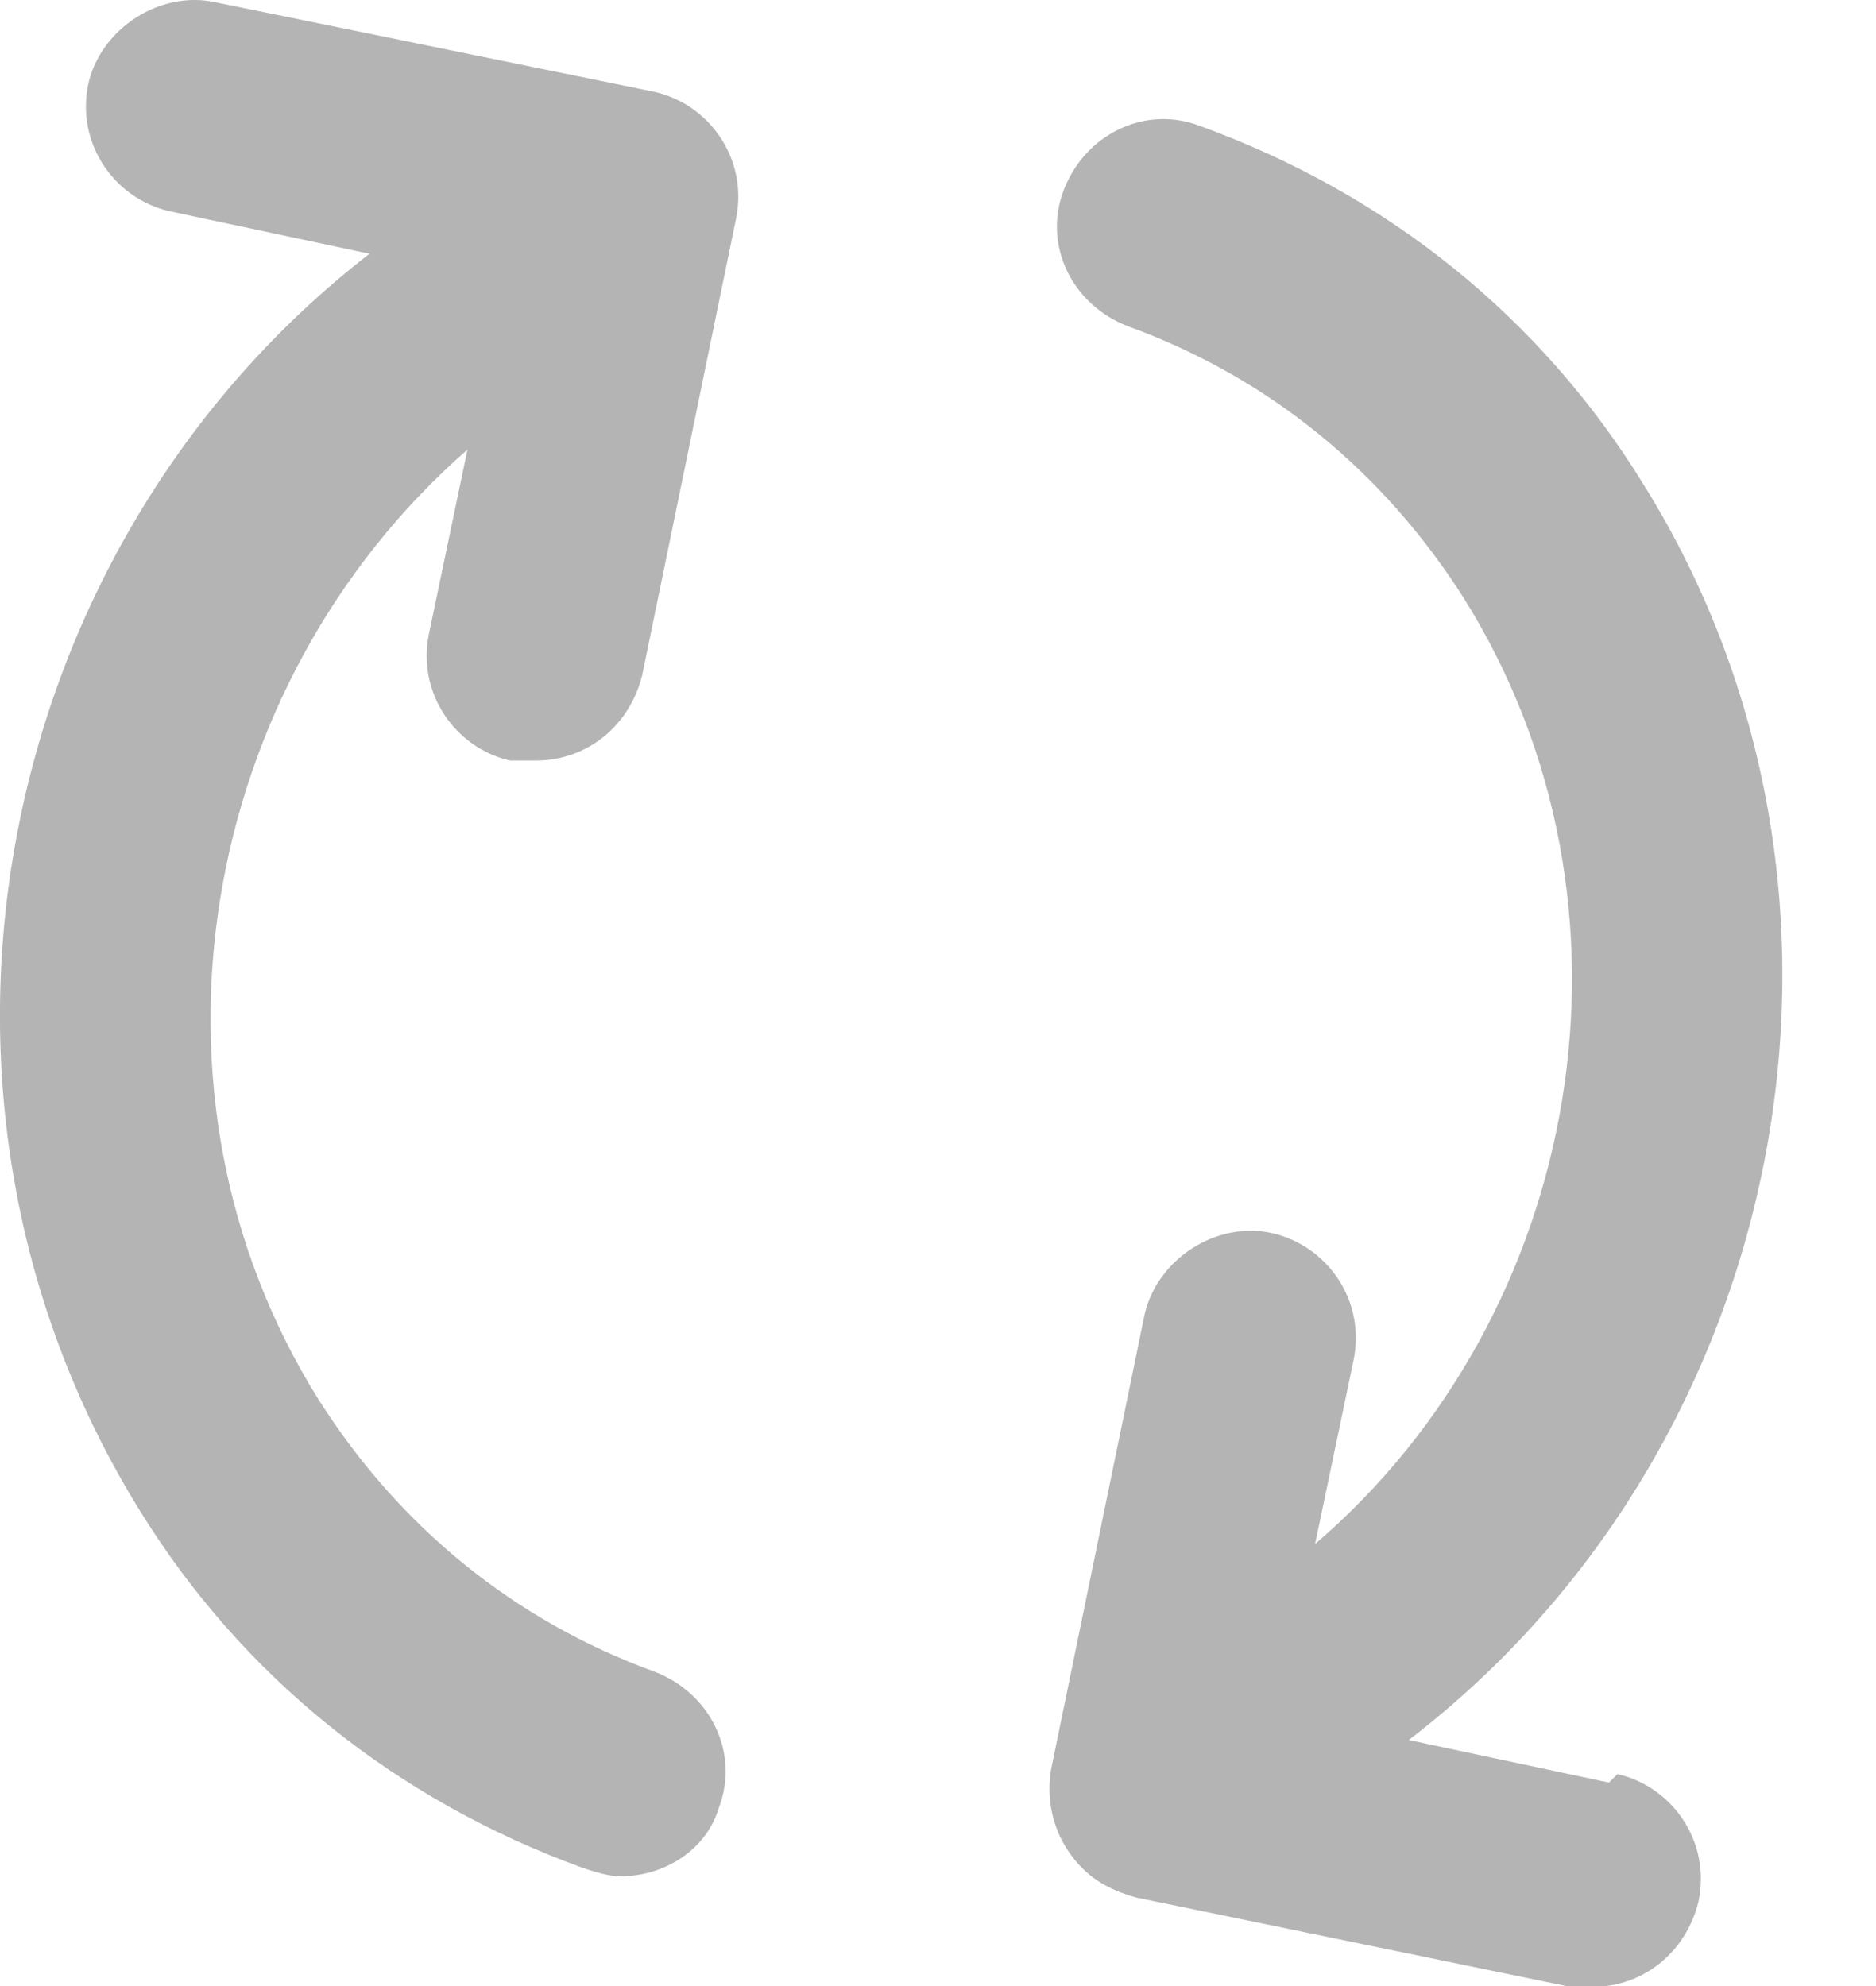 <svg width="17" height="18" viewBox="0 0 17 18" fill="none" xmlns="http://www.w3.org/2000/svg">
<g id="Ebene 5">
<g id="Group">
<path id="Vector" d="M4.661 6.893C4.661 6.893 4.776 6.893 4.854 6.893C5.317 6.893 5.703 6.584 5.819 6.121L6.668 1.991C6.784 1.45 6.436 0.949 5.934 0.833L1.959 0.022C1.457 -0.093 0.917 0.254 0.801 0.756C0.685 1.296 1.033 1.798 1.534 1.914L3.348 2.3C-0.087 4.963 -1.052 9.942 1.264 13.686C2.191 15.191 3.58 16.31 5.278 16.928C5.394 16.966 5.51 17.005 5.626 17.005C6.012 17.005 6.398 16.773 6.513 16.387C6.706 15.886 6.436 15.345 5.934 15.152C4.661 14.689 3.619 13.84 2.885 12.682C1.148 9.903 1.805 6.198 4.236 4.075L3.889 5.735C3.773 6.275 4.12 6.777 4.622 6.893H4.661Z" fill="#B4B4B4"/>
<path id="Vector_2" d="M14.58 16.156L12.766 15.77C16.24 13.107 17.205 8.089 14.889 4.384C13.963 2.879 12.573 1.759 10.875 1.142C10.373 0.949 9.833 1.219 9.64 1.721C9.447 2.222 9.717 2.763 10.219 2.956C11.492 3.419 12.534 4.268 13.268 5.426C15.005 8.205 14.348 11.91 11.917 13.994L12.264 12.335C12.38 11.794 12.033 11.293 11.531 11.177C11.029 11.061 10.489 11.408 10.373 11.91L9.524 16.04C9.485 16.272 9.524 16.542 9.678 16.773C9.833 17.005 10.026 17.121 10.296 17.198L14.233 18.008C14.233 18.008 14.348 18.008 14.426 18.008C14.889 18.008 15.275 17.7 15.391 17.236C15.506 16.696 15.159 16.194 14.657 16.079L14.58 16.156Z" fill="#B4B4B4"/>
</g>
</g>
</svg>
